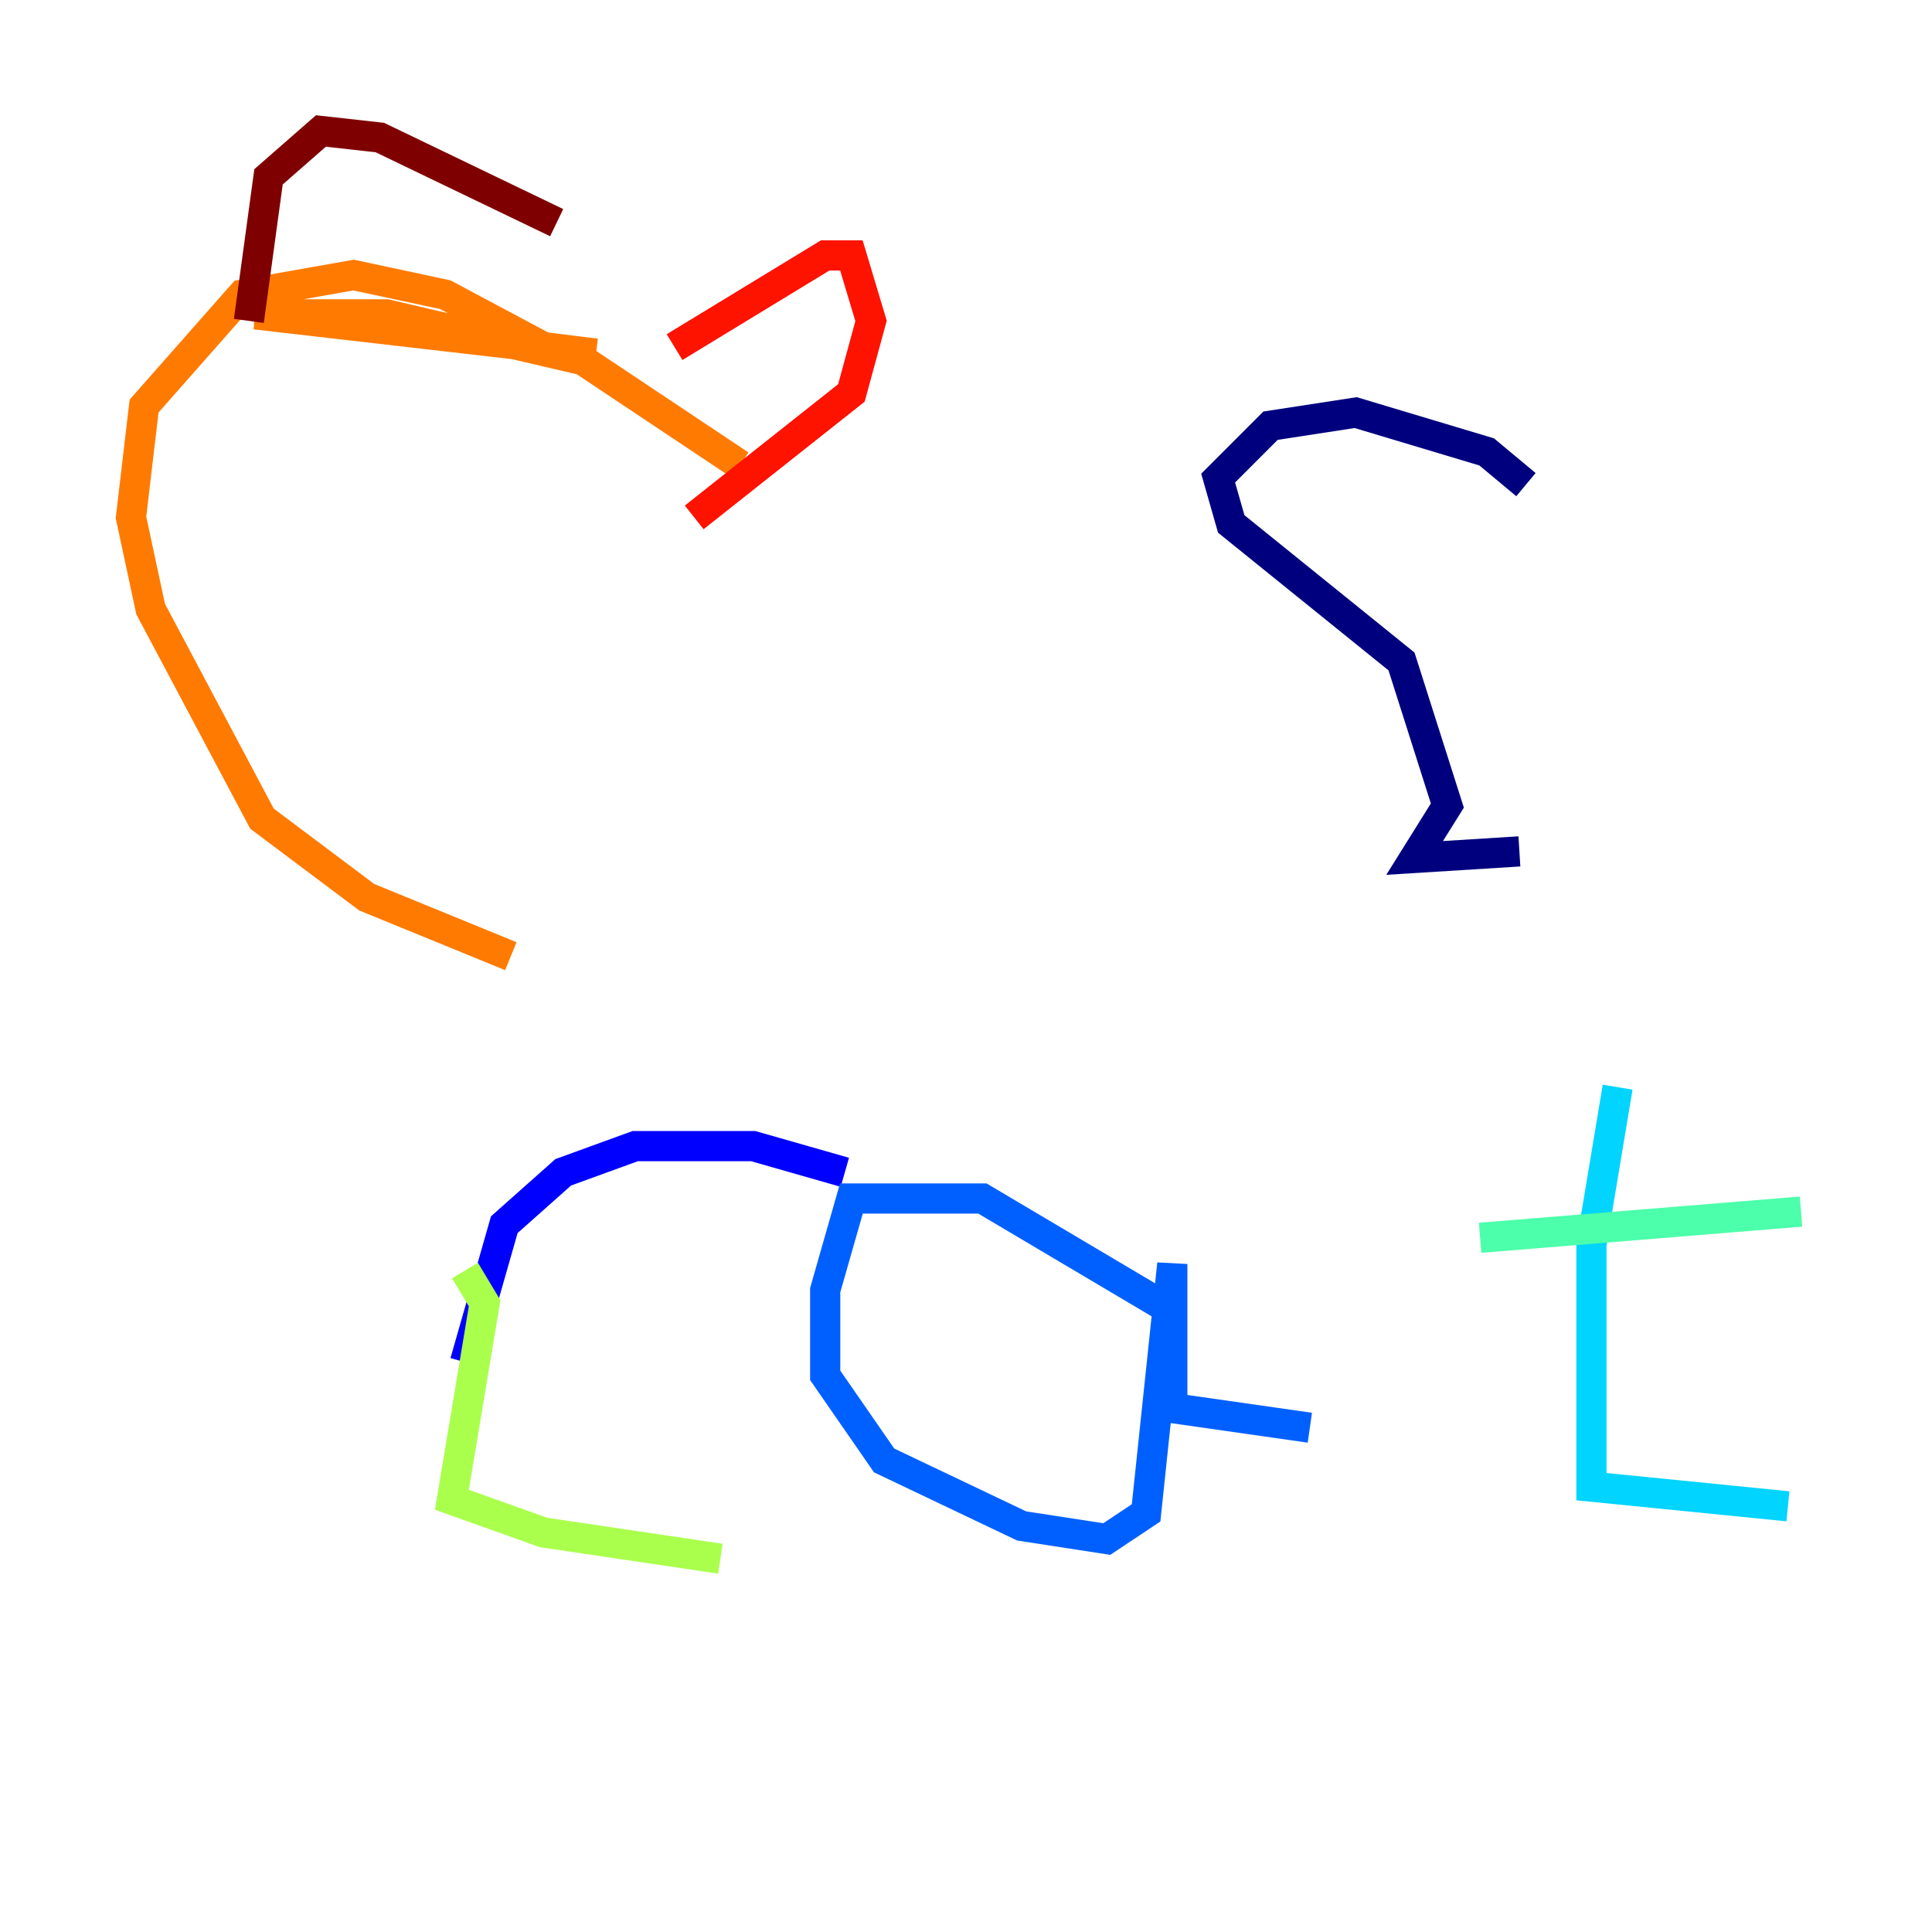 <?xml version="1.0" encoding="utf-8" ?>
<svg baseProfile="tiny" height="128" version="1.2" viewBox="0,0,128,128" width="128" xmlns="http://www.w3.org/2000/svg" xmlns:ev="http://www.w3.org/2001/xml-events" xmlns:xlink="http://www.w3.org/1999/xlink"><defs /><polyline fill="none" points="101.098,32.108 98.495,29.939 89.817,27.336 84.176,28.203 80.705,31.675 81.573,34.712 92.854,43.824 95.891,53.37 93.722,56.841 100.664,56.407" stroke="#00007f" stroke-width="2" /><polyline fill="none" points="55.973,77.668 49.898,75.932 42.088,75.932 37.315,77.668 33.41,81.139 30.807,90.251" stroke="#0000fe" stroke-width="2" /><polyline fill="none" points="76.8,86.346 65.085,79.403 56.407,79.403 54.671,85.478 54.671,91.119 58.576,96.759 67.688,101.098 73.329,101.966 75.932,100.231 77.668,83.742 77.668,93.288 86.78,94.59" stroke="#0060ff" stroke-width="2" /><polyline fill="none" points="107.173,72.027 105.437,82.441 105.437,98.495 118.454,99.797" stroke="#00d4ff" stroke-width="2" /><polyline fill="none" points="98.061,82.007 119.322,80.271" stroke="#4cffaa" stroke-width="2" /><polyline fill="none" points="30.807,84.176 32.108,86.346 29.939,99.363 36.014,101.532 47.729,103.268" stroke="#aaff4c" stroke-width="2" /><polyline fill="none" points="49.898,32.108 49.898,32.108" stroke="#ffe500" stroke-width="2" /><polyline fill="none" points="49.031,30.807 38.617,23.864 25.6,20.827 16.922,20.827 39.485,23.43 36.014,22.997 29.505,19.525 23.43,18.224 16.054,19.525 9.546,26.902 8.678,34.278 9.98,40.352 17.356,54.237 24.298,59.444 33.844,63.349" stroke="#ff7a00" stroke-width="2" /><polyline fill="none" points="44.691,22.997 54.671,16.922 56.407,16.922 57.709,21.261 56.407,26.034 45.993,34.278" stroke="#fe1200" stroke-width="2" /><polyline fill="none" points="36.881,14.752 25.166,9.112 21.261,8.678 17.79,11.715 16.488,21.261" stroke="#7f0000" stroke-width="2" /></svg>